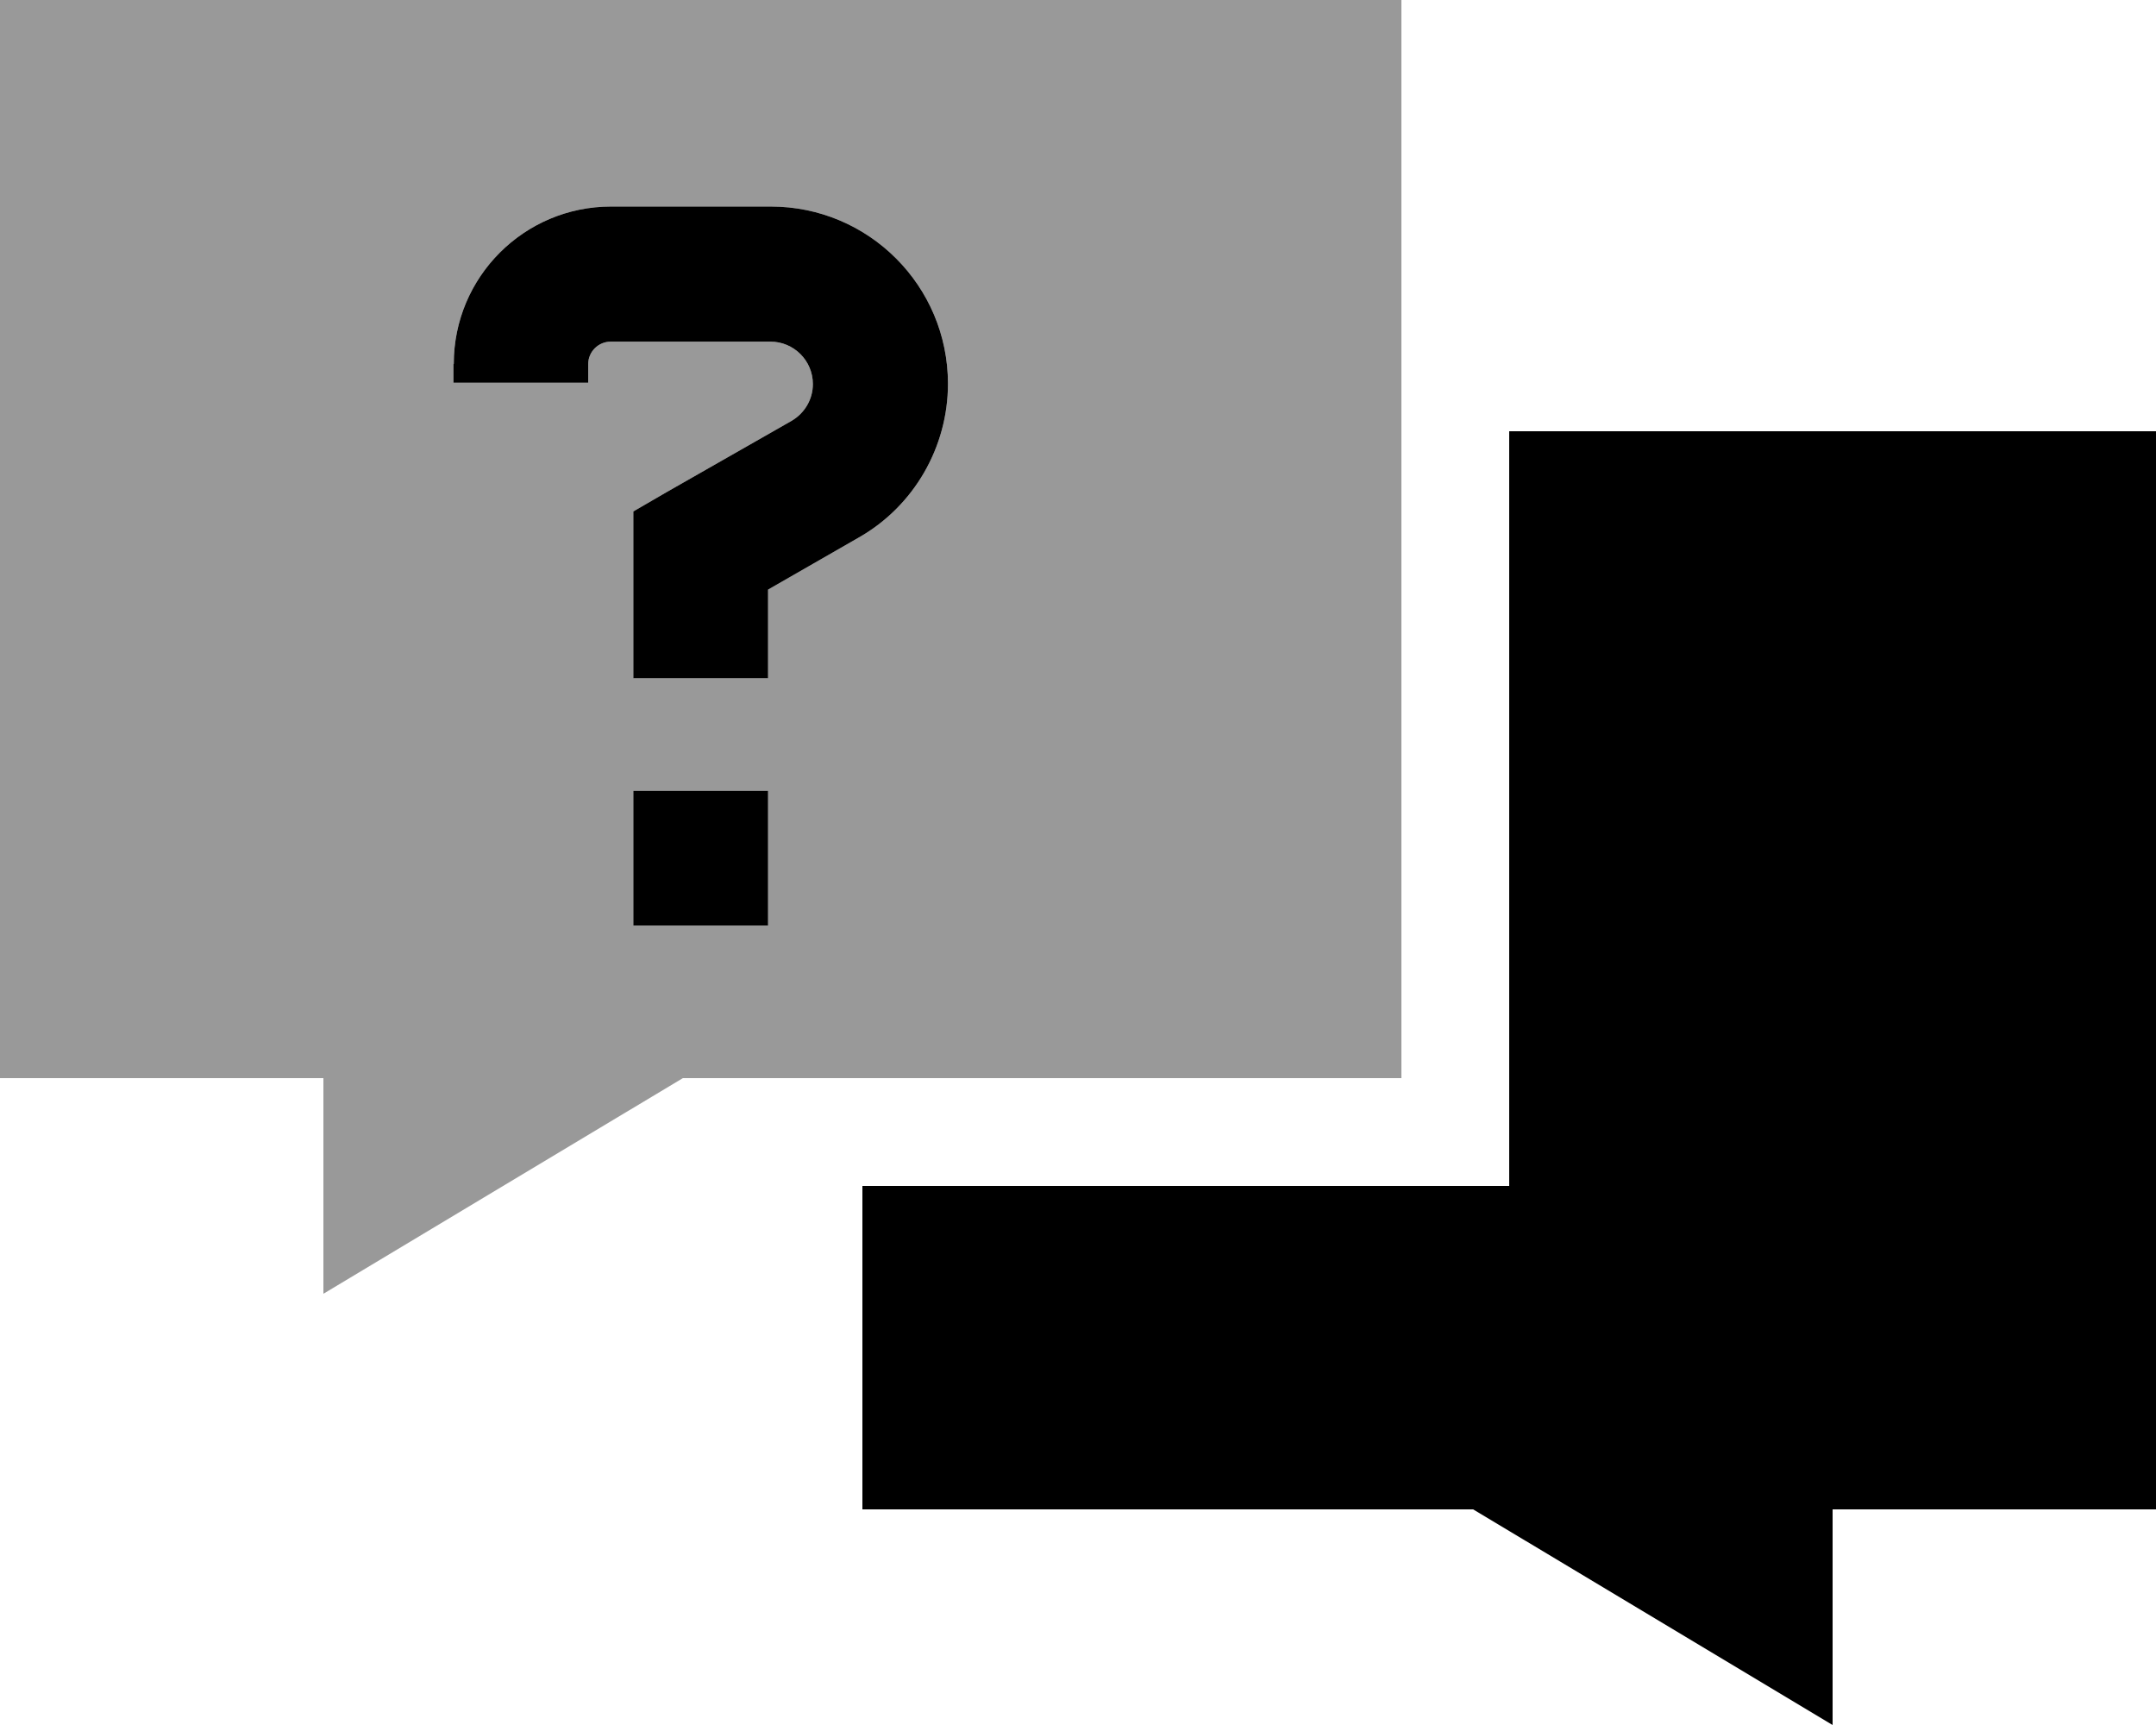 <svg xmlns="http://www.w3.org/2000/svg" viewBox="0 0 640 512"><defs><style>.fa-secondary{opacity:.4}</style></defs><path class="fa-secondary" d="M0 0L0 320l96 0 0 64 106.7-64L416 320 416 0 0 0zM134.7 108c0-25.8 20.9-46.7 46.7-46.7l47.4 0c29.1 0 52.6 23.6 52.6 52.6c0 18.8-10.1 36.3-26.4 45.6L228 175l0 6.3 0 20-40 0 0-20 0-17.9 0-11.6 10-5.8L235 124.9c3.9-2.3 6.3-6.4 6.3-10.9c0-7-5.7-12.6-12.6-12.6l-47.4 0c-3.7 0-6.7 3-6.7 6.7l0 5.5-40 0 0-5.5zM188 234.7l40 0 0 40-40 0 0-40z"/><path class="fa-primary" d="M134.7 108c0-25.8 20.9-46.7 46.7-46.7l47.4 0c29.1 0 52.6 23.6 52.6 52.6c0 18.8-10.1 36.3-26.4 45.6L228 175l0 6.3 0 20-40 0 0-20 0-17.9 0-11.6 10-5.8L235 124.9c3.9-2.3 6.3-6.4 6.3-10.9c0-7-5.7-12.6-12.6-12.6l-47.4 0c-3.7 0-6.7 3-6.7 6.7l0 5.5-40 0 0-5.5zM188 234.7l40 0 0 40-40 0 0-40zM256 448l0-96 192 0 0-224 192 0 0 320-96 0 0 64L437.3 448 256 448z"/></svg>